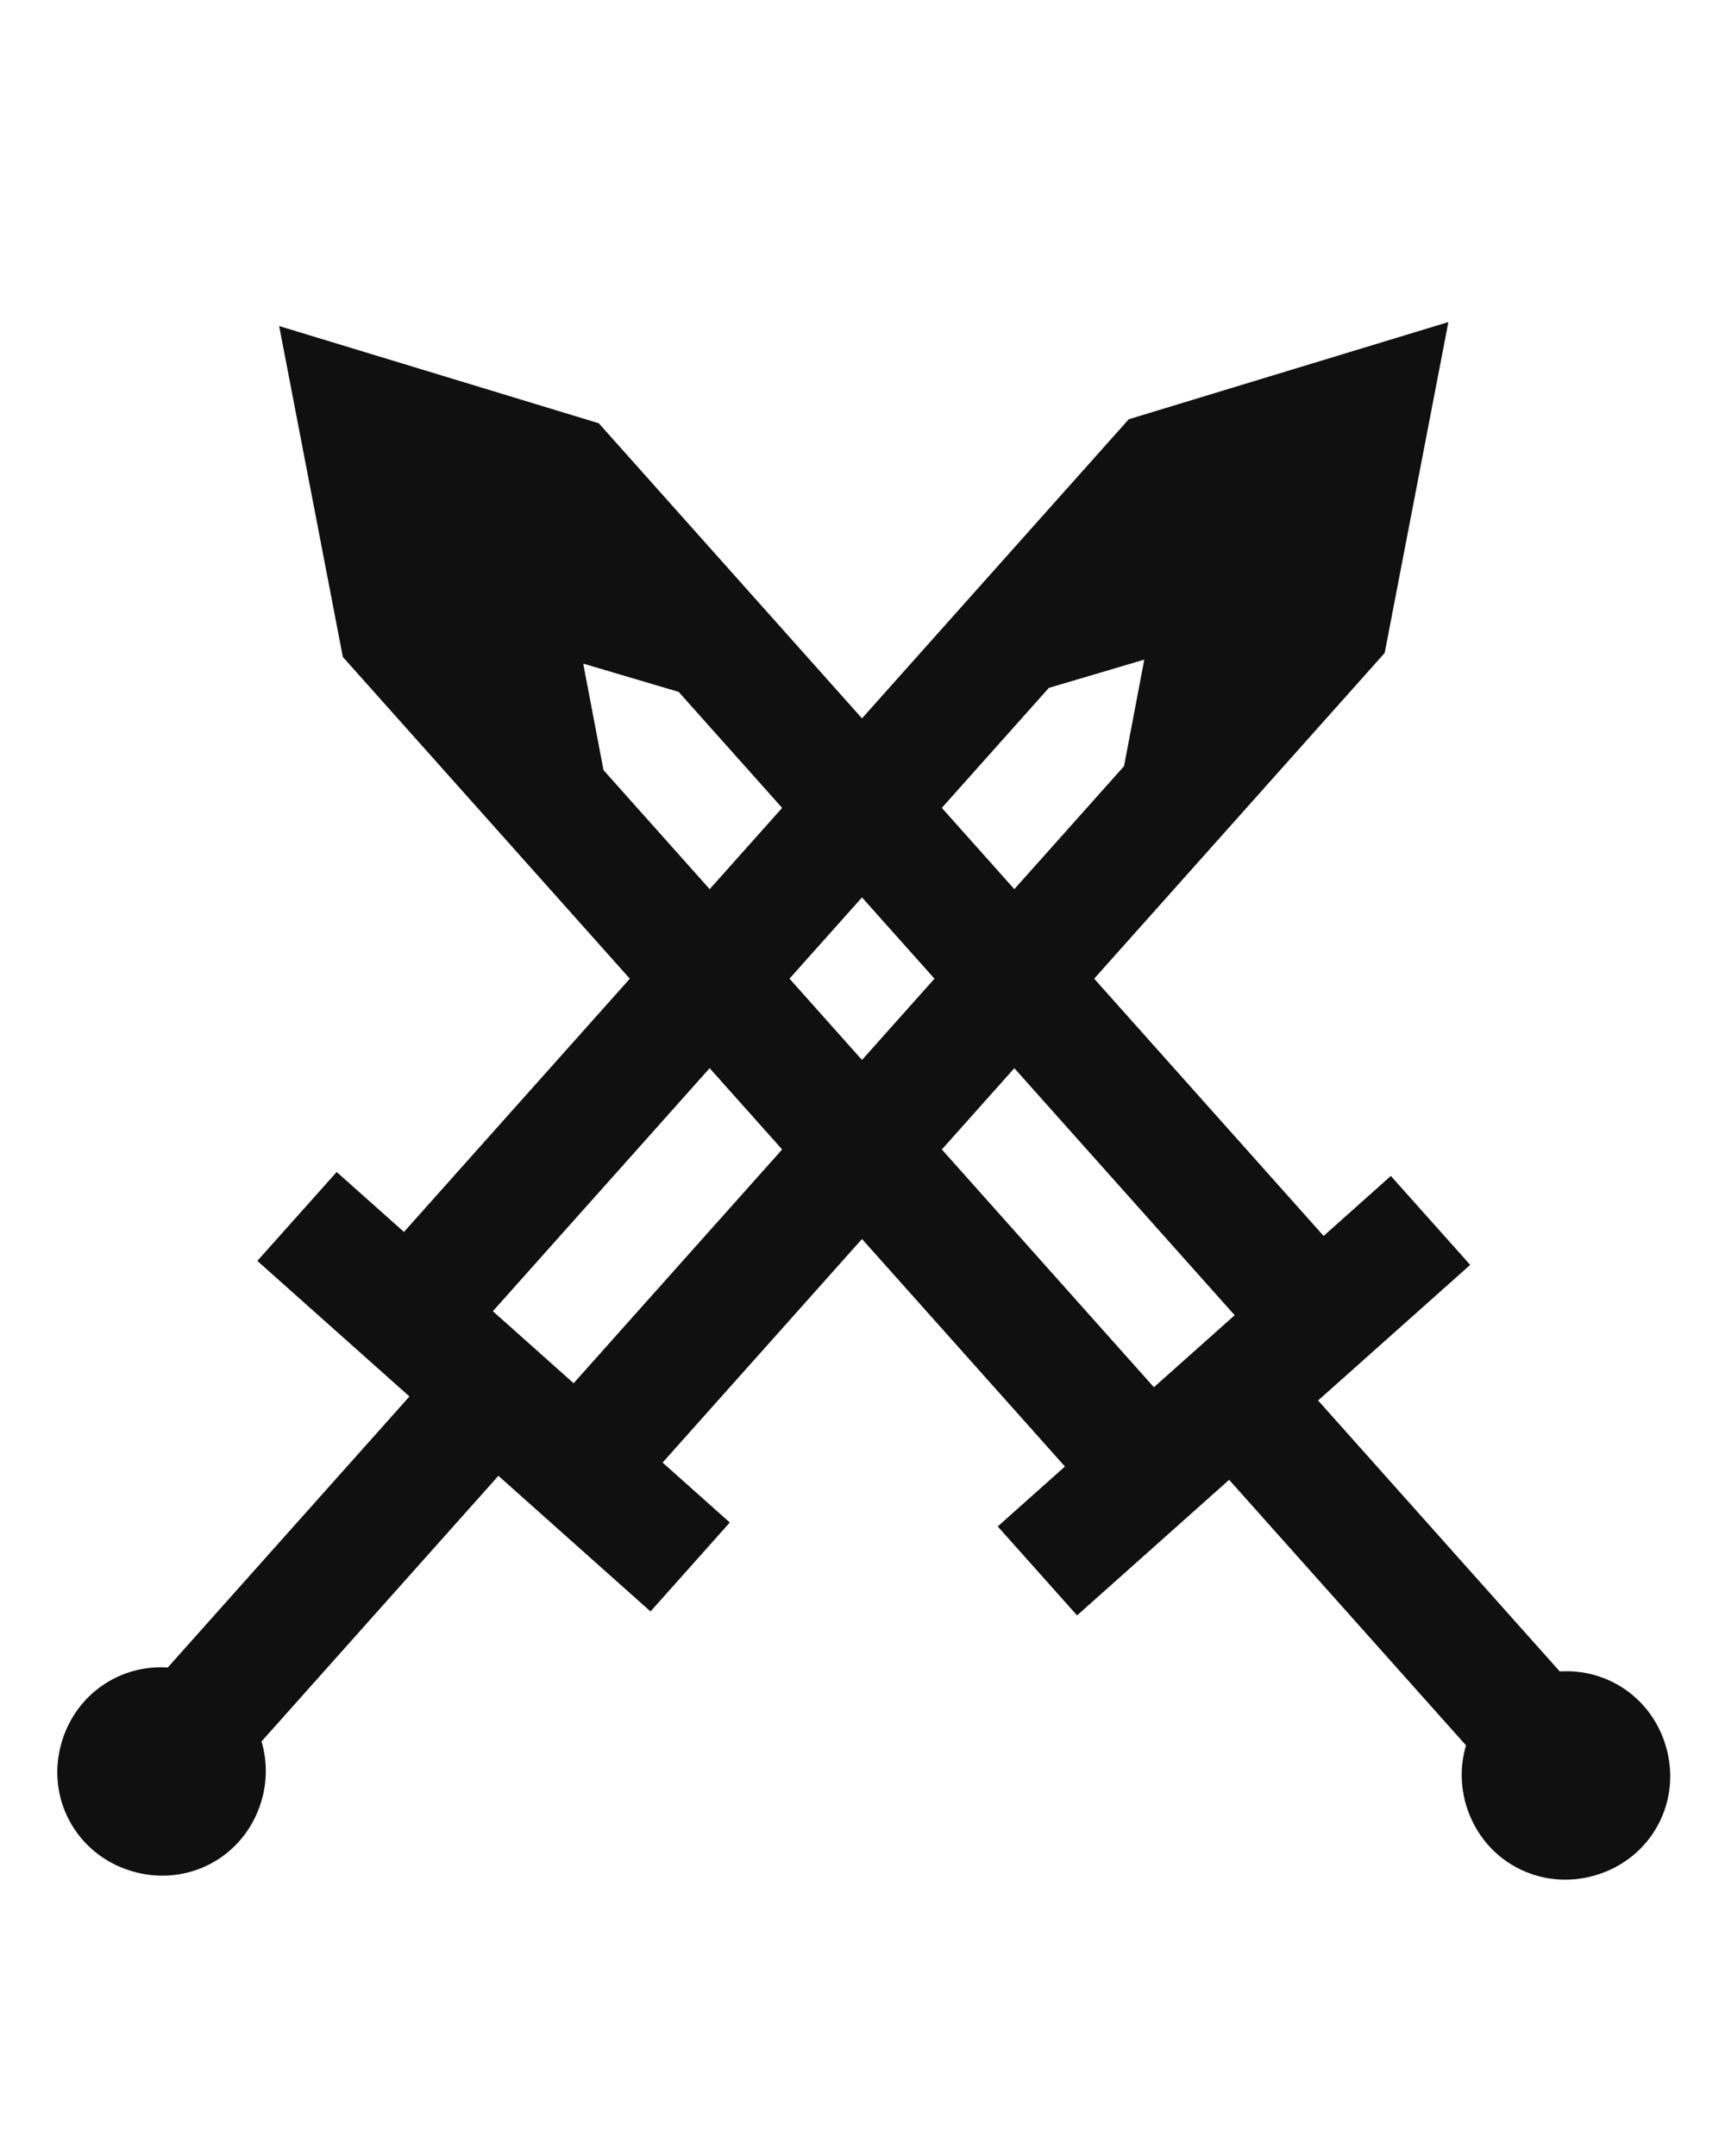 <svg width="28" height="35" viewBox="0 0 28 35" fill="none" xmlns="http://www.w3.org/2000/svg">
<path fill-rule="evenodd" clip-rule="evenodd" d="M2.136 30.375C1.231 30.104 0.732 29.177 1.004 28.273C1.237 27.497 1.953 27.019 2.723 27.07L6.646 22.67L4.177 20.469L5.465 19.026L6.557 19.999L18.322 6.806L23.51 5.228L22.476 10.6L10.755 23.743L11.846 24.716L10.559 26.16L8.09 23.958L4.245 28.27C4.339 28.588 4.338 28.927 4.241 29.245C3.97 30.15 3.04 30.647 2.136 30.375ZM18.245 12.438L9.311 22.455L8 21.286L17.025 11.167L18.574 10.708L18.245 12.438Z" fill="#111010"/>
<path fill-rule="evenodd" clip-rule="evenodd" d="M25.906 30.44C26.81 30.169 27.309 29.242 27.037 28.337C26.804 27.561 26.088 27.084 25.318 27.134L21.395 22.735L23.864 20.534L22.576 19.09L21.485 20.064L9.719 6.871L4.531 5.293L5.565 10.665L17.286 23.807L16.195 24.78L17.483 26.224L19.951 24.023L23.796 28.334C23.702 28.653 23.703 28.992 23.8 29.31C24.072 30.214 25.001 30.712 25.906 30.44ZM9.796 12.502L18.73 22.52L20.041 21.351L11.016 11.232L9.467 10.773L9.796 12.502Z" fill="#111010"/>
</svg>
